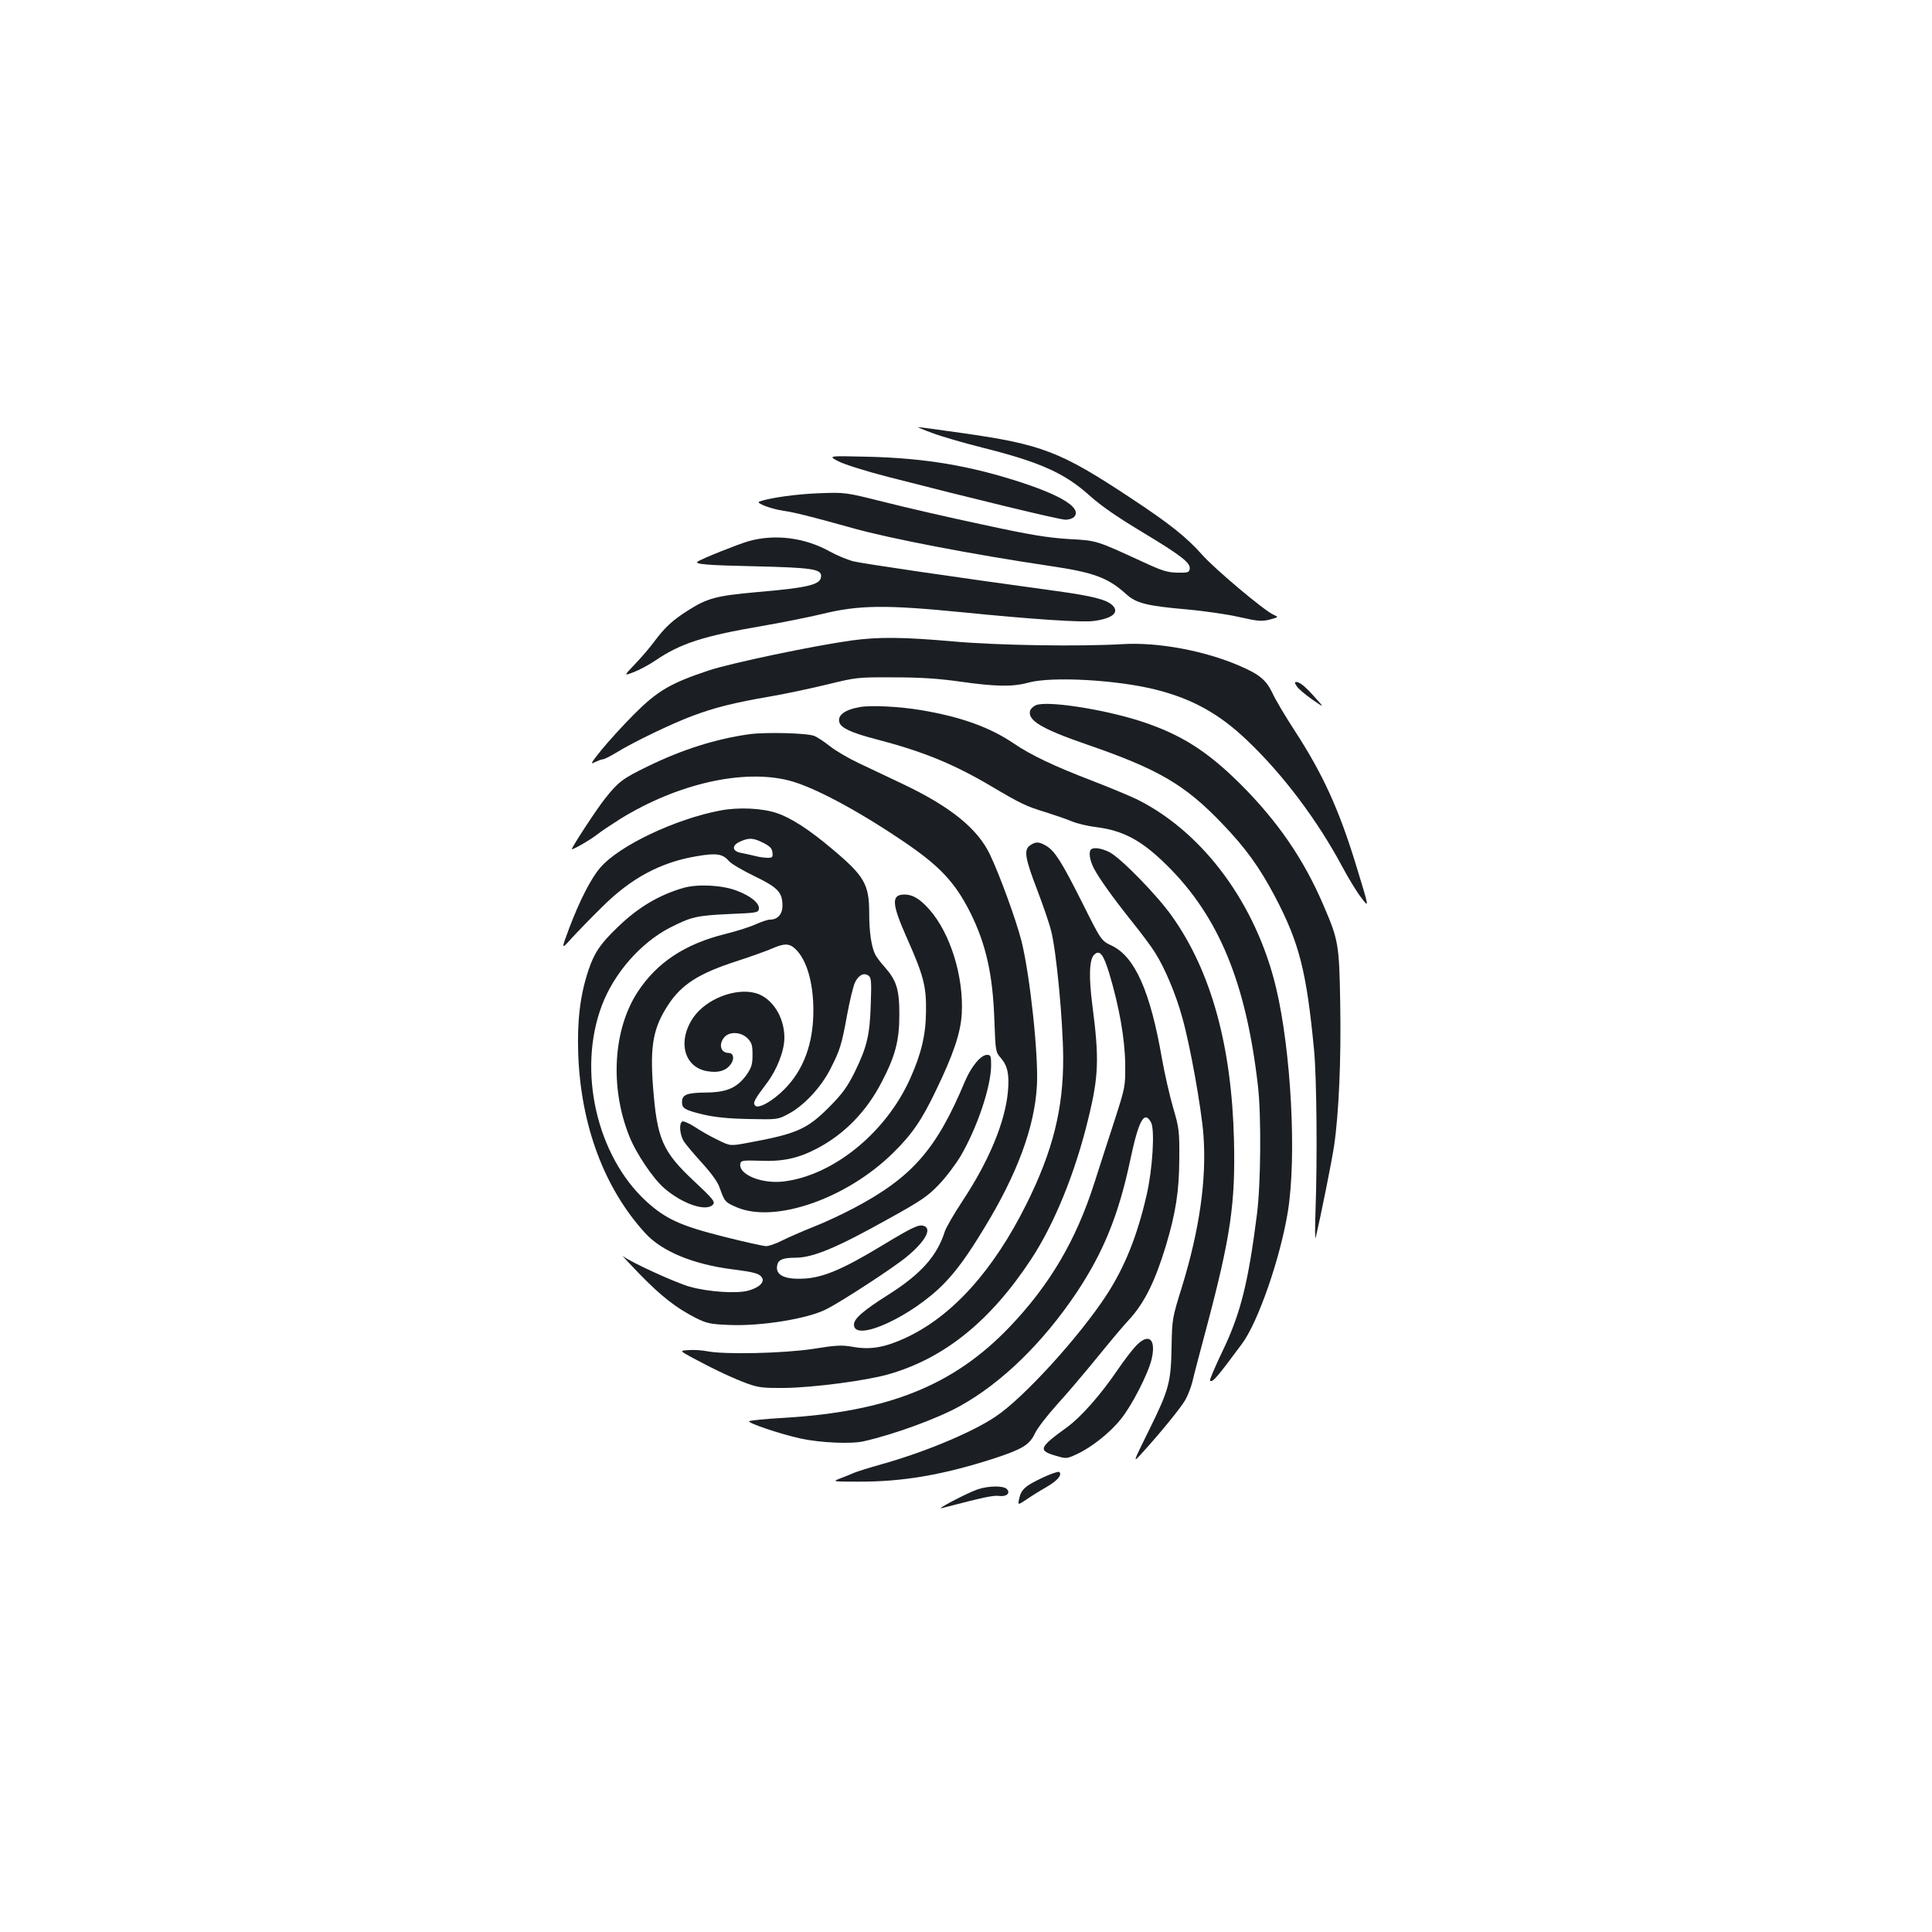 <?xml version="1.0" standalone="no"?>
<!DOCTYPE svg PUBLIC "-//W3C//DTD SVG 20010904//EN"
 "http://www.w3.org/TR/2001/REC-SVG-20010904/DTD/svg10.dtd">
<svg version="1.0" xmlns="http://www.w3.org/2000/svg"
 width="1000pt" height="1000pt" viewBox="0 0 1000 1000"
 preserveAspectRatio="xMidYMid meet">
<g transform="translate(0,1000) scale(0.1,-0.1)"
fill="#1b1f23" stroke="none">
<path d="M4825 7759 c44 -17 161 -51 260 -76 300 -75 428 -133 558 -251 56
-50 141 -109 266 -184 206 -124 253 -161 249 -192 -3 -19 -9 -21 -64 -20 -51
1 -78 9 -175 54 -248 114 -240 112 -388 120 -110 7 -197 21 -446 75 -170 36
-400 89 -510 117 -200 50 -200 50 -335 45 -114 -4 -253 -23 -310 -43 -21 -8
64 -39 126 -48 52 -7 145 -30 359 -90 193 -54 614 -135 1023 -196 224 -33 297
-60 392 -146 51 -46 105 -60 310 -78 91 -8 215 -26 275 -40 97 -22 116 -23
157 -13 47 13 47 13 20 25 -48 21 -305 237 -371 312 -81 91 -168 160 -368 292
-364 241 -459 278 -876 337 -120 17 -221 31 -225 30 -4 0 29 -14 73 -30z"/>
<path d="M4340 7612 c31 -16 143 -51 255 -80 443 -114 889 -222 920 -222 18 0
39 7 46 16 36 43 -58 105 -266 174 -270 89 -505 129 -805 136 -205 5 -205 5
-150 -24z"/>
<path d="M3875 7199 c-55 -16 -246 -92 -264 -106 -18 -13 48 -19 292 -24 296
-7 347 -14 347 -50 0 -45 -58 -60 -335 -84 -210 -19 -254 -31 -356 -96 -79
-50 -119 -88 -172 -159 -22 -30 -67 -83 -100 -117 -59 -62 -59 -62 -7 -42 29
11 79 38 112 60 130 89 249 127 553 179 99 17 239 45 310 62 191 47 331 48
725 9 358 -36 624 -54 683 -45 96 13 133 45 94 82 -32 29 -103 47 -283 72
-555 76 -1010 143 -1059 155 -32 9 -85 31 -119 50 -131 73 -285 92 -421 54z"/>
<path d="M4408 6685 c-196 -27 -624 -117 -739 -155 -199 -66 -268 -107 -389
-229 -58 -58 -133 -141 -168 -184 -54 -67 -58 -76 -33 -62 17 8 35 15 42 15 6
0 37 15 68 34 91 56 289 151 391 189 122 46 221 70 406 102 82 14 217 43 299
63 147 36 154 37 340 36 140 0 231 -6 344 -22 185 -26 272 -28 355 -5 121 33
460 14 660 -37 190 -48 329 -126 473 -264 185 -176 362 -412 490 -651 32 -60
76 -132 97 -159 44 -58 45 -63 -26 169 -88 287 -171 469 -318 695 -48 74 -100
161 -114 193 -33 68 -66 96 -173 142 -179 77 -419 122 -601 111 -223 -13 -642
-7 -879 14 -259 23 -386 24 -525 5z"/>
<path d="M6712 6448 c8 -13 44 -43 79 -68 64 -44 64 -44 20 5 -54 61 -82 84
-100 85 -11 0 -11 -4 1 -22z"/>
<path d="M5362 6350 c-12 -5 -25 -17 -29 -25 -19 -52 56 -97 294 -179 368
-127 506 -207 699 -409 122 -127 194 -227 274 -379 126 -240 163 -388 202
-798 13 -143 17 -556 7 -830 -3 -91 -3 -151 1 -135 27 113 83 393 95 473 25
168 37 449 32 734 -5 311 -9 332 -87 513 -101 236 -235 432 -429 626 -175 174
-312 260 -523 328 -196 62 -480 105 -536 81z"/>
<path d="M4449 6340 c-78 -14 -116 -43 -104 -80 9 -28 62 -53 185 -85 246 -64
401 -127 598 -243 157 -93 183 -105 284 -136 48 -15 109 -36 135 -47 26 -11
83 -25 126 -30 142 -18 237 -69 368 -199 268 -265 409 -608 470 -1140 18 -154
15 -508 -5 -665 -45 -354 -85 -515 -178 -708 -39 -81 -68 -150 -65 -153 12
-12 35 14 165 190 84 112 199 445 238 685 46 284 17 830 -61 1158 -103 432
-374 801 -715 973 -36 18 -144 63 -240 100 -193 74 -315 132 -403 192 -122 83
-271 137 -477 172 -112 19 -263 27 -321 16z"/>
<path d="M3880 6200 c-173 -24 -348 -79 -528 -167 -128 -62 -152 -80 -220
-166 -42 -52 -172 -251 -172 -262 0 -7 96 48 130 75 20 16 74 52 120 81 295
182 635 260 874 199 125 -32 349 -151 589 -313 191 -129 270 -213 350 -372 81
-164 116 -319 124 -560 6 -158 6 -160 34 -192 34 -40 44 -84 36 -172 -14 -158
-98 -360 -235 -567 -43 -65 -85 -137 -92 -159 -40 -126 -124 -220 -290 -325
-131 -83 -180 -125 -180 -156 0 -96 303 43 469 215 64 67 119 142 205 284 170
278 261 522 273 737 9 159 -36 574 -80 750 -28 109 -112 340 -163 447 -64 134
-203 247 -451 365 -70 33 -173 82 -228 108 -55 26 -123 66 -151 89 -28 22 -64
46 -80 52 -37 15 -250 20 -334 9z"/>
<path d="M3729 5805 c-234 -44 -526 -183 -622 -296 -48 -55 -107 -171 -160
-311 -43 -115 -43 -115 12 -54 31 34 101 106 157 161 149 149 303 232 489 263
102 18 136 13 168 -25 12 -14 72 -49 132 -78 122 -59 145 -84 145 -153 0 -44
-25 -72 -65 -72 -12 0 -43 -11 -71 -23 -27 -13 -98 -36 -159 -51 -210 -52
-355 -148 -455 -301 -126 -194 -144 -490 -44 -743 35 -90 124 -222 182 -272
96 -83 220 -124 253 -84 11 14 -1 29 -97 119 -166 155 -193 219 -214 490 -16
213 1 305 78 423 69 106 158 163 352 226 74 24 158 54 185 66 64 28 90 28 121
-1 59 -55 94 -174 94 -319 0 -172 -51 -309 -151 -409 -62 -62 -133 -101 -150
-84 -14 14 -4 32 61 118 52 69 90 167 90 234 0 109 -65 208 -150 231 -105 28
-255 -31 -321 -126 -85 -124 -48 -261 75 -279 55 -9 94 3 118 36 21 28 15 59
-11 59 -40 0 -53 43 -23 80 26 32 86 30 121 -4 22 -23 26 -35 26 -85 0 -50 -5
-66 -30 -103 -49 -68 -101 -92 -212 -93 -99 -1 -123 -11 -123 -50 0 -32 15
-41 111 -64 62 -14 129 -21 235 -23 147 -3 150 -3 204 26 80 42 168 136 217
231 52 102 59 126 88 284 13 71 31 145 40 165 19 40 48 54 72 35 13 -11 14
-34 10 -149 -5 -159 -20 -220 -83 -349 -38 -76 -62 -110 -128 -177 -118 -119
-169 -142 -424 -189 -92 -17 -92 -17 -155 14 -34 16 -88 46 -119 67 -31 20
-61 33 -67 29 -17 -10 -13 -67 8 -102 11 -17 54 -68 95 -113 49 -54 81 -98 91
-128 26 -73 28 -75 91 -102 197 -82 565 46 804 280 100 98 150 170 224 325 90
186 128 297 134 397 11 192 -59 418 -168 541 -48 54 -86 77 -128 77 -70 0 -67
-47 12 -225 86 -193 101 -250 99 -380 -1 -121 -24 -219 -83 -350 -127 -282
-404 -504 -661 -531 -111 -11 -228 38 -217 93 3 16 13 18 103 15 118 -5 198
13 295 64 141 74 256 192 334 344 71 136 91 215 91 350 0 130 -15 176 -77 246
-20 22 -40 49 -46 60 -22 41 -33 120 -33 218 0 149 -25 192 -192 332 -116 98
-211 160 -285 185 -75 26 -198 32 -293 14z m221 -167 c35 -18 46 -29 48 -50 3
-25 0 -28 -25 -28 -15 0 -44 4 -63 9 -19 5 -52 12 -72 16 -50 8 -53 40 -5 60
45 20 66 18 117 -7z"/>
<path d="M5331 5624 c-33 -23 -25 -68 39 -234 28 -74 61 -168 71 -210 27 -105
61 -465 62 -655 1 -263 -53 -481 -189 -755 -172 -346 -385 -583 -627 -695
-106 -49 -180 -62 -268 -47 -62 11 -88 10 -212 -10 -152 -23 -457 -30 -547
-12 -25 5 -67 8 -95 6 -49 -3 -49 -3 25 -43 116 -62 209 -105 280 -131 56 -20
82 -23 190 -22 153 2 425 38 540 71 289 83 527 276 737 595 121 184 229 450
296 728 54 220 57 311 21 587 -19 147 -16 236 9 261 29 28 48 4 79 -98 51
-171 80 -334 82 -465 1 -120 1 -120 -57 -300 -32 -99 -79 -243 -103 -319 -95
-297 -231 -527 -438 -744 -290 -303 -628 -439 -1173 -471 -90 -5 -168 -13
-175 -17 -13 -8 158 -66 267 -90 102 -22 261 -29 326 -14 159 36 385 119 499
183 216 120 428 327 602 586 139 209 218 402 278 686 44 208 73 260 108 195
20 -38 8 -240 -23 -375 -49 -213 -113 -372 -207 -517 -142 -218 -432 -536
-576 -631 -122 -82 -370 -185 -593 -247 -63 -18 -129 -38 -147 -47 -18 -8 -50
-20 -70 -28 -34 -13 -28 -14 100 -14 231 -1 440 35 706 121 145 48 180 69 209
129 11 25 63 92 115 150 52 57 147 169 212 249 65 80 135 163 156 185 82 88
137 198 194 385 52 173 69 284 70 450 1 147 -1 161 -32 267 -18 62 -44 176
-58 255 -60 347 -140 526 -259 583 -55 26 -55 26 -151 218 -109 217 -143 270
-187 298 -39 23 -56 24 -86 3z"/>
<path d="M5647 5603 c-13 -12 -7 -54 14 -96 27 -52 98 -152 202 -282 44 -55
96 -124 115 -155 50 -78 109 -217 142 -339 41 -145 99 -472 109 -606 17 -228
-20 -488 -111 -785 -51 -163 -51 -167 -54 -310 -3 -185 -13 -223 -118 -435
-84 -170 -84 -170 -34 -115 98 108 197 230 222 272 14 24 30 66 37 93 6 28 41
160 77 295 122 461 147 634 139 960 -12 486 -118 871 -319 1155 -76 109 -267
304 -325 334 -42 21 -83 27 -96 14z"/>
<path d="M3540 5405 c-127 -36 -237 -101 -343 -204 -90 -86 -121 -133 -151
-222 -44 -132 -59 -263 -53 -438 14 -369 136 -693 346 -923 86 -95 248 -162
452 -188 116 -15 140 -22 153 -43 15 -23 -15 -52 -70 -67 -60 -17 -207 -7
-304 20 -74 21 -306 127 -345 158 -11 9 27 -32 85 -92 114 -117 189 -175 290
-227 59 -29 75 -33 175 -37 165 -7 403 32 499 80 79 39 352 217 419 273 96 79
133 146 88 160 -27 8 -57 -6 -224 -107 -194 -117 -297 -161 -395 -166 -107 -6
-155 21 -137 77 7 22 33 31 91 31 92 0 214 51 484 202 170 94 203 117 260 177
36 37 86 104 112 147 86 147 158 360 158 471 0 47 -2 53 -21 53 -32 0 -81 -59
-114 -136 -148 -354 -274 -498 -577 -658 -57 -30 -150 -74 -207 -96 -58 -23
-131 -55 -163 -71 -31 -16 -69 -29 -82 -29 -14 0 -113 22 -220 49 -226 57
-301 92 -401 183 -257 236 -357 677 -230 1013 62 166 200 324 350 402 113 58
141 64 310 72 143 6 150 7 153 27 4 29 -43 67 -115 94 -76 29 -199 35 -273 15z"/>
<path d="M5879 3033 c-20 -21 -62 -76 -94 -123 -89 -131 -191 -246 -263 -298
-144 -104 -151 -120 -57 -147 54 -16 56 -16 108 8 76 35 171 110 228 181 58
71 143 238 160 312 24 105 -16 137 -82 67z"/>
<path d="M5395 2351 c-89 -42 -110 -61 -120 -109 -7 -33 -7 -33 37 -4 23 16
69 45 101 63 59 34 86 64 70 80 -4 4 -44 -9 -88 -30z"/>
<path d="M5060 2291 c-55 -19 -223 -107 -185 -97 219 57 265 67 297 63 38 -5
60 15 39 36 -18 18 -95 17 -151 -2z"/>
</g>
</svg>
